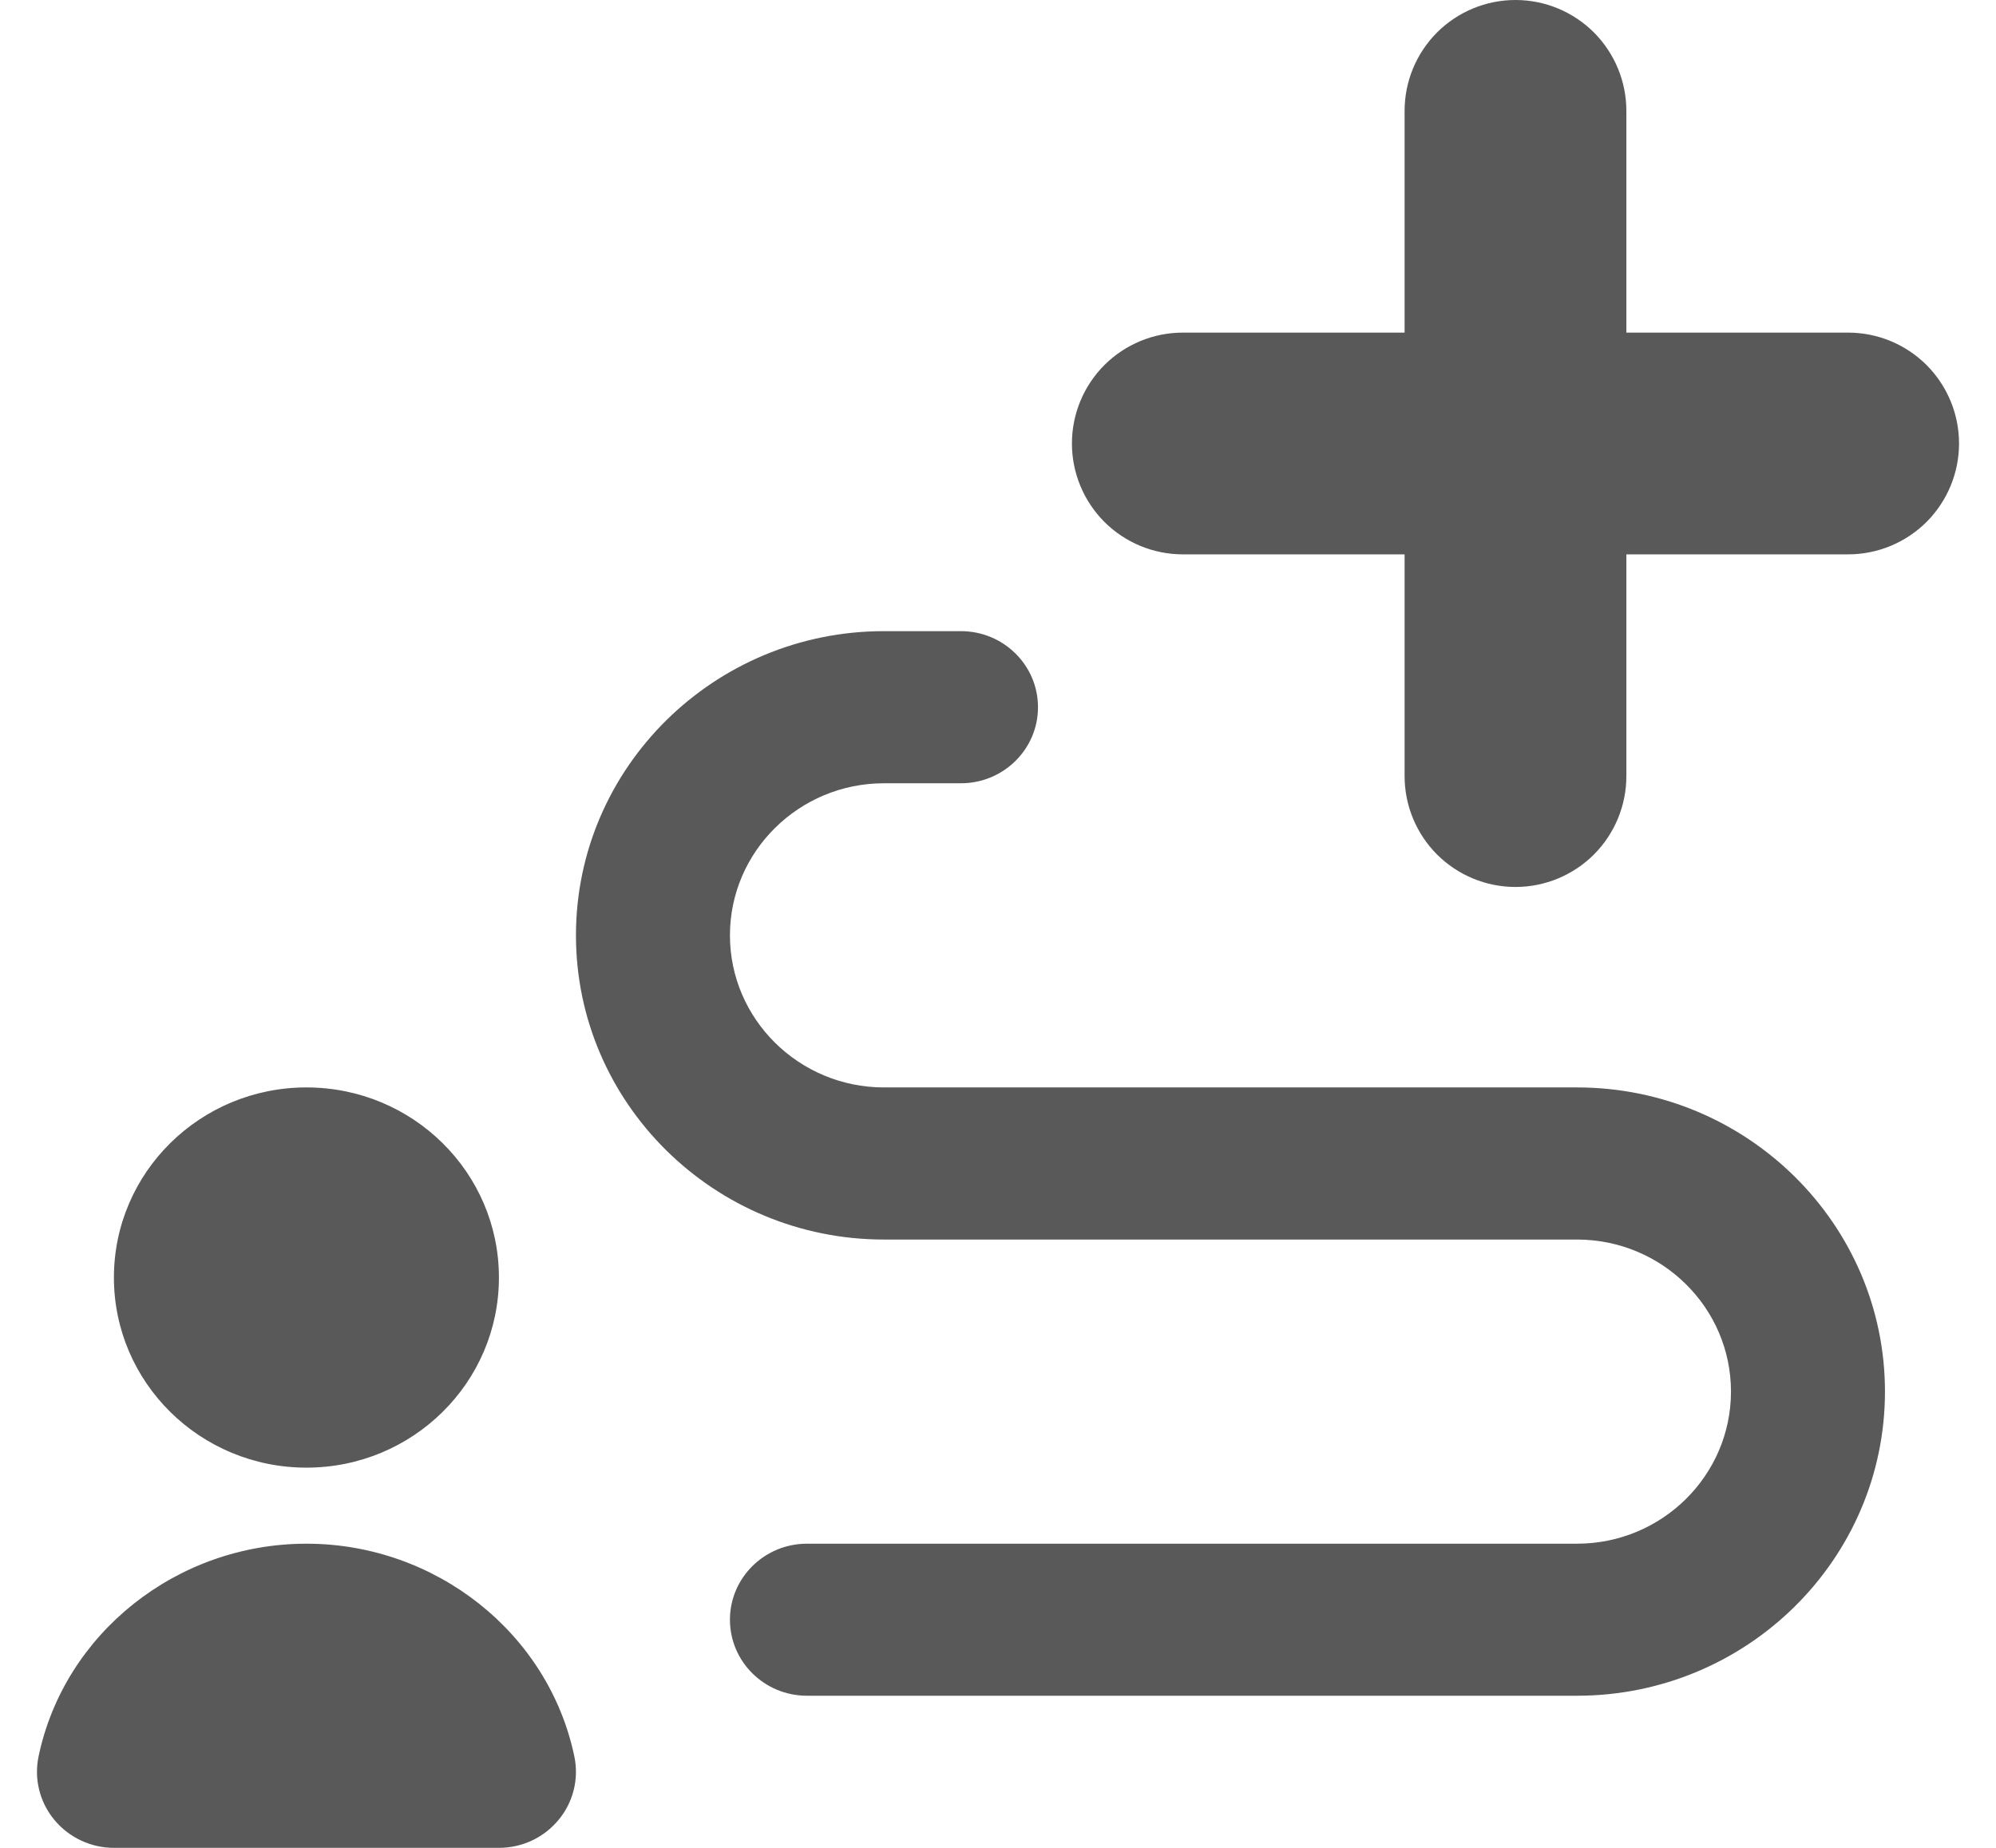 <svg width="27" height="25" viewBox="0 0 27 25" fill="none" xmlns="http://www.w3.org/2000/svg">
<path d="M25 4.5H22V1.5C22 1.102 21.842 0.721 21.561 0.439C21.279 0.158 20.898 0 20.5 0C20.102 0 19.721 0.158 19.439 0.439C19.158 0.721 19 1.102 19 1.5V4.5H16C15.602 4.5 15.221 4.658 14.939 4.939C14.658 5.221 14.5 5.602 14.5 6C14.5 6.398 14.658 6.779 14.939 7.061C15.221 7.342 15.602 7.5 16 7.5H19V10.5C19 10.898 19.158 11.279 19.439 11.561C19.721 11.842 20.102 12 20.5 12C20.898 12 21.279 11.842 21.561 11.561C21.842 11.279 22 10.898 22 10.5V7.5H25C25.398 7.5 25.779 7.342 26.061 7.061C26.342 6.779 26.5 6.398 26.5 6C26.5 5.602 26.342 5.221 26.061 4.939C25.779 4.658 25.398 4.5 25 4.5Z" fill="#595959"/>
<path d="M1.541 17.284C1.541 15.863 2.707 14.712 4.145 14.712C5.584 14.712 6.749 15.863 6.749 17.284C6.749 18.705 5.584 19.856 4.145 19.856C2.707 19.856 1.541 18.705 1.541 17.284ZM7.557 24.62C7.755 24.381 7.833 24.065 7.769 23.762C7.42 22.095 5.895 20.885 4.145 20.885C2.395 20.885 0.871 22.095 0.522 23.762C0.458 24.065 0.536 24.381 0.734 24.62C0.932 24.86 1.229 25 1.541 25H6.749C7.063 25 7.359 24.861 7.557 24.62ZM25.498 18.827C25.498 16.558 23.63 14.712 21.332 14.712H11.957C10.809 14.712 9.874 13.789 9.874 12.654C9.874 11.52 10.809 10.597 11.957 10.597H12.999C13.574 10.597 14.041 10.136 14.041 9.568C14.041 9 13.574 8.539 12.999 8.539H11.957C9.66 8.539 7.791 10.385 7.791 12.654C7.791 14.924 9.66 16.77 11.957 16.77H21.332C22.481 16.77 23.415 17.692 23.415 18.827C23.415 19.962 22.481 20.885 21.332 20.885H10.916C10.341 20.885 9.874 21.346 9.874 21.913C9.874 22.482 10.341 22.942 10.916 22.942H21.332C23.63 22.942 25.498 21.097 25.498 18.827Z" fill="#595959"/>
</svg>
